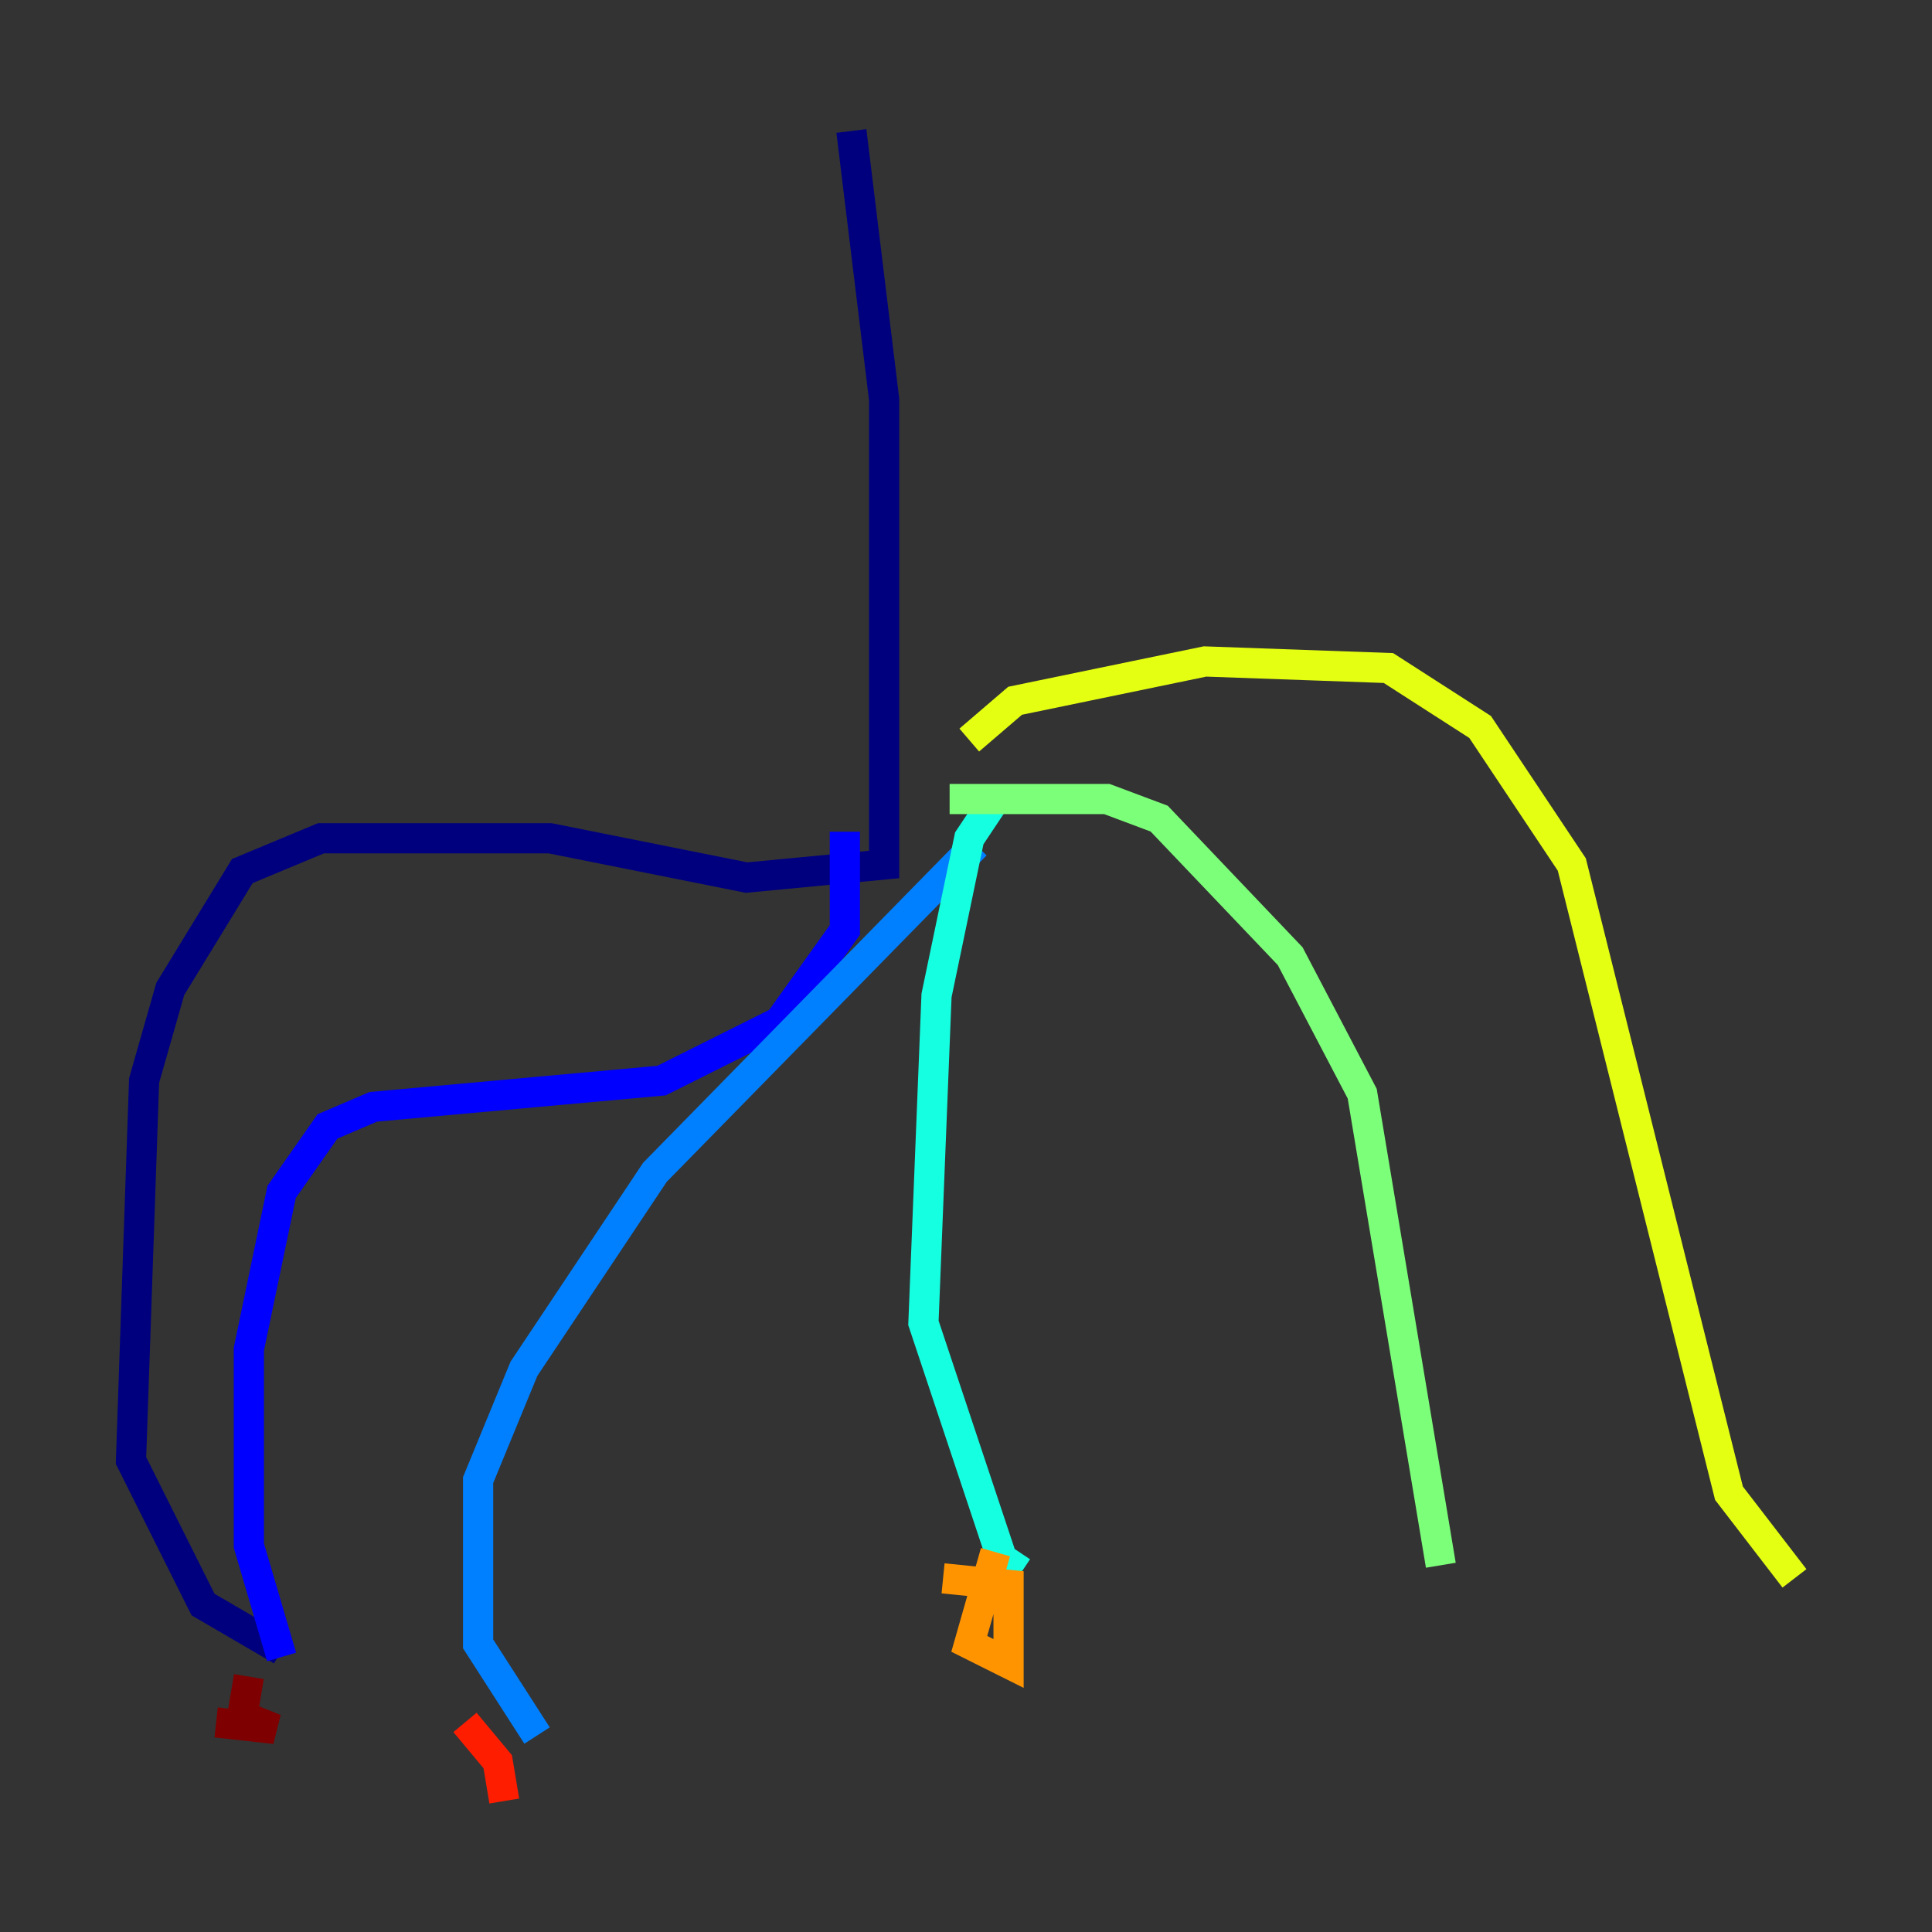 <?xml version="1.0" encoding="utf-8" ?>
<svg baseProfile="tiny" height="128" version="1.2" viewBox="0,0,128,128" width="128" xmlns="http://www.w3.org/2000/svg" xmlns:ev="http://www.w3.org/2001/xml-events" xmlns:xlink="http://www.w3.org/1999/xlink"><rect x="0" y="0" width="128" height="128" fill="#333333" stroke="none"/><defs /><polyline fill="none" points="56.407,8.678 58.576,26.468 58.576,57.275 49.464,58.142 36.447,55.539 21.261,55.539 16.054,57.709 11.281,65.519 9.546,71.593 8.678,96.759 13.451,106.305 18.658,109.342" stroke="#00007f" stroke-width="2" /><polyline fill="none" points="55.973,55.105 55.973,61.614 51.634,67.688 43.824,71.593 24.732,73.329 21.695,74.63 18.658,78.969 16.488,89.383 16.488,102.4 18.658,109.776" stroke="#0000ff" stroke-width="2" /><polyline fill="none" points="64.651,55.973 43.39,77.668 34.712,90.685 31.675,98.061 31.675,108.909 35.58,114.983" stroke="#0080ff" stroke-width="2" /><polyline fill="none" points="65.953,52.936 64.217,55.539 62.047,65.953 61.18,87.647 66.386,103.268 67.688,104.136" stroke="#15ffe1" stroke-width="2" /><polyline fill="none" points="62.915,52.936 73.329,52.936 76.8,54.237 85.478,63.349 90.251,72.461 95.458,103.702" stroke="#7cff79" stroke-width="2" /><polyline fill="none" points="64.217,49.031 67.254,46.427 79.837,43.824 91.986,44.258 98.061,48.163 104.136,57.275 114.549,98.929 118.888,104.57" stroke="#e4ff12" stroke-width="2" /><polyline fill="none" points="65.953,102.834 64.217,108.909 66.82,110.21 66.82,105.003 62.481,104.57" stroke="#ff9400" stroke-width="2" /><polyline fill="none" points="30.807,114.115 32.976,116.719 33.41,119.322" stroke="#ff1d00" stroke-width="2" /><polyline fill="none" points="16.488,111.078 16.054,113.681 18.224,114.549 14.319,114.115" stroke="#7f0000" stroke-width="2" /></svg>